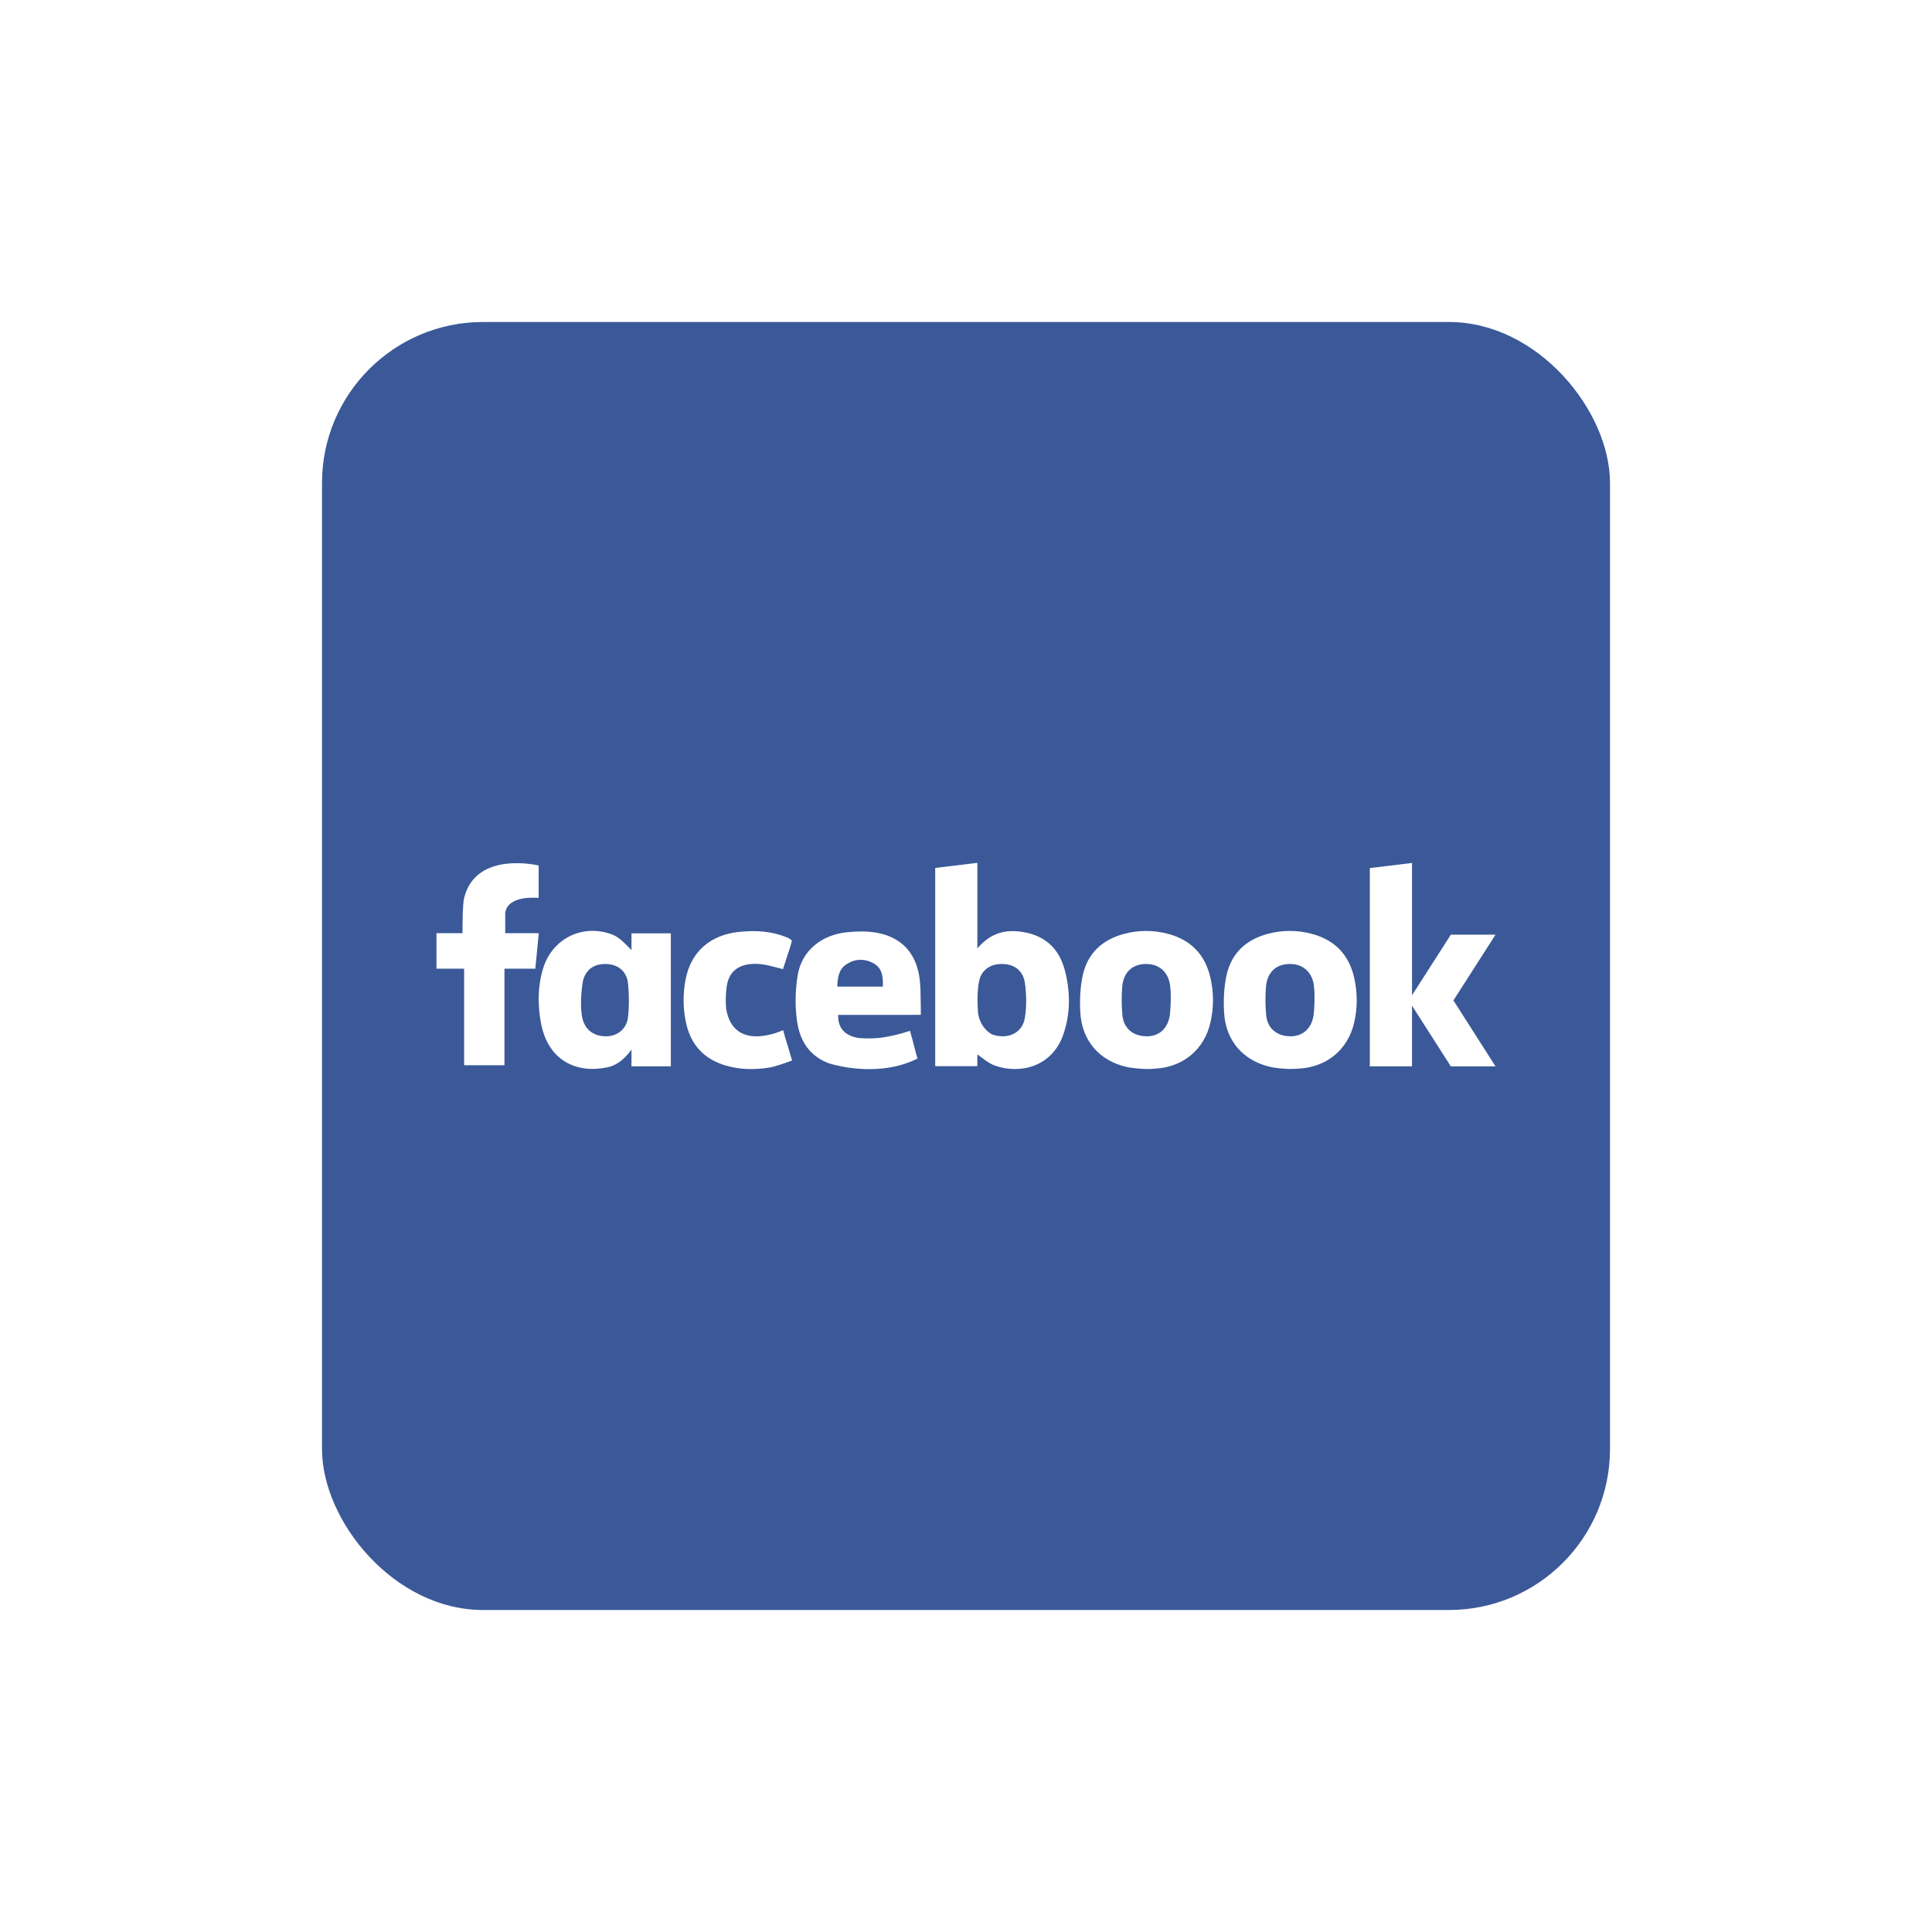 <svg width="64" height="64" viewBox="0 0 48 48" fill="none" xmlns="http://www.w3.org/2000/svg">
<g filter="url(#filter0_d_2225_93403)">
<rect x="8" y="8" width="32" height="32" rx="4" fill="#3B5998"/>
<path fill-rule="evenodd" clip-rule="evenodd" d="M25.309 23.141C24.913 23.099 24.571 23.218 24.282 23.565V21.437L23.235 21.564V26.488H24.282V26.196C24.423 26.297 24.561 26.418 24.721 26.475C25.332 26.693 26.136 26.515 26.418 25.701C26.598 25.179 26.594 24.644 26.458 24.116C26.307 23.529 25.915 23.205 25.309 23.141ZM25.465 25.273C25.419 25.598 25.16 25.768 24.852 25.744C24.776 25.738 24.706 25.723 24.644 25.698C24.396 25.556 24.321 25.319 24.299 25.169C24.299 25.17 24.299 25.17 24.299 25.17C24.282 24.939 24.263 24.456 24.376 24.227C24.472 24.052 24.64 23.957 24.861 23.95C25.177 23.94 25.415 24.096 25.462 24.415C25.504 24.696 25.506 24.992 25.465 25.273Z" fill="white"/>
<path fill-rule="evenodd" clip-rule="evenodd" d="M29.02 23.201C28.656 23.104 28.289 23.106 27.926 23.202C27.382 23.346 27.018 23.69 26.9 24.235C26.836 24.533 26.823 24.85 26.84 25.155C26.879 25.854 27.312 26.352 27.984 26.506C27.994 26.509 28.004 26.51 28.013 26.512H28.013C28.013 26.512 28.015 26.513 28.018 26.513C28.044 26.518 28.07 26.523 28.096 26.527C28.104 26.528 28.113 26.529 28.122 26.529H28.122C28.155 26.535 28.194 26.54 28.235 26.543C28.367 26.557 28.534 26.567 28.674 26.551C28.675 26.551 28.676 26.55 28.676 26.55C28.683 26.55 28.691 26.55 28.698 26.55C29.392 26.514 29.919 26.077 30.072 25.407C30.157 25.04 30.157 24.671 30.075 24.303C29.947 23.726 29.597 23.355 29.02 23.201ZM29.065 25.221C29.061 25.242 29.058 25.264 29.052 25.285C28.983 25.593 28.759 25.76 28.459 25.746C28.138 25.732 27.917 25.544 27.886 25.223C27.864 24.989 27.862 24.75 27.881 24.516C27.912 24.146 28.144 23.943 28.492 23.95C28.778 23.956 28.981 24.117 29.054 24.392C29.12 24.667 29.071 25.158 29.065 25.221Z" fill="white"/>
<path fill-rule="evenodd" clip-rule="evenodd" d="M13.3 23.184H12.552V22.688C12.607 22.22 13.383 22.309 13.383 22.309L13.383 22.277L13.383 22.273V21.503H13.383V21.503H13.383C13.356 21.497 11.838 21.137 11.537 22.289C11.537 22.29 11.537 22.29 11.537 22.29C11.536 22.293 11.536 22.295 11.535 22.298C11.488 22.442 11.491 23.101 11.491 23.184H10.844V24.066H11.531V26.465H12.533V24.066H13.3L13.386 23.184H13.3Z" fill="white"/>
<path fill-rule="evenodd" clip-rule="evenodd" d="M15.689 23.606C15.677 23.593 15.665 23.579 15.654 23.569V23.569C15.653 23.567 15.651 23.565 15.649 23.564C15.635 23.549 15.625 23.538 15.625 23.538C15.389 23.299 15.3 23.24 15.115 23.185C14.404 22.977 13.713 23.348 13.493 24.061C13.359 24.499 13.357 24.95 13.436 25.394C13.606 26.355 14.323 26.677 15.087 26.518C15.321 26.47 15.495 26.324 15.657 26.121C15.657 26.121 15.671 26.104 15.689 26.069V26.492H16.667V23.188H15.689V23.606H15.689ZM15.603 25.269C15.57 25.574 15.323 25.758 15.03 25.746C14.729 25.735 14.531 25.574 14.466 25.287C14.388 24.878 14.479 24.393 14.487 24.353C14.565 24.079 14.765 23.943 15.059 23.95C15.347 23.956 15.569 24.127 15.602 24.424C15.632 24.703 15.633 24.99 15.603 25.269Z" fill="white"/>
<path fill-rule="evenodd" clip-rule="evenodd" d="M19.651 26.255C19.606 26.09 19.555 25.926 19.505 25.769L19.457 25.593C19.457 25.593 18.233 26.18 18.041 25.065C18.024 24.881 18.029 24.692 18.055 24.51C18.102 24.167 18.312 23.984 18.645 23.952C18.758 23.942 18.875 23.947 18.986 23.966C19.138 23.991 19.286 24.037 19.453 24.078C19.51 23.902 19.569 23.727 19.624 23.552C19.633 23.524 19.64 23.501 19.646 23.479H19.646L19.674 23.374C19.667 23.36 19.65 23.345 19.628 23.331V23.331C19.599 23.308 19.552 23.288 19.477 23.261C19.447 23.25 19.416 23.24 19.386 23.231C19.36 23.222 19.342 23.217 19.342 23.217H19.342C19.02 23.125 18.69 23.118 18.354 23.154C17.647 23.228 17.167 23.645 17.034 24.332C16.964 24.694 16.967 25.06 17.047 25.422C17.167 25.966 17.497 26.317 18.034 26.474C18.384 26.576 18.743 26.581 19.1 26.526C19.25 26.502 19.466 26.425 19.62 26.369L19.679 26.349L19.651 26.255L19.651 26.255Z" fill="white"/>
<path fill-rule="evenodd" clip-rule="evenodd" d="M22.876 24.962C22.872 24.734 22.875 24.504 22.842 24.279C22.753 23.663 22.377 23.273 21.768 23.171C21.536 23.132 21.291 23.137 21.055 23.16C20.409 23.221 19.919 23.622 19.819 24.226C19.758 24.592 19.75 24.981 19.799 25.349C19.874 25.902 20.144 26.255 20.611 26.424H20.611C20.613 26.424 20.615 26.424 20.617 26.424C20.617 26.425 20.617 26.425 20.617 26.425C20.83 26.488 21.874 26.761 22.794 26.3L22.757 26.164C22.757 26.165 22.756 26.165 22.756 26.165C22.713 25.984 22.662 25.806 22.614 25.627L22.609 25.61C22.609 25.61 22.59 25.617 22.556 25.628C22.555 25.628 22.554 25.628 22.553 25.628C22.513 25.638 22.474 25.651 22.434 25.664C22.427 25.666 22.419 25.668 22.412 25.671C22.273 25.71 22.074 25.758 21.863 25.785C21.687 25.803 21.509 25.803 21.329 25.788C21.037 25.74 20.813 25.584 20.824 25.215H20.991C21.563 25.215 22.136 25.215 22.709 25.214C22.723 25.214 22.737 25.215 22.75 25.214L22.75 25.215C22.75 25.215 22.873 25.213 22.878 25.212C22.878 25.212 22.878 25.179 22.878 25.175L22.876 24.962ZM21.934 24.512H20.803C20.809 24.287 20.837 24.079 21.037 23.952C21.249 23.817 21.484 23.812 21.703 23.933C21.924 24.054 21.941 24.274 21.934 24.512Z" fill="white"/>
<path fill-rule="evenodd" clip-rule="evenodd" d="M37.156 23.222H36.046L35.081 24.727V21.587V21.567V21.44L34.033 21.567V26.492H35.081V24.985L36.046 26.494H37.156L36.11 24.855L37.156 23.222Z" fill="white"/>
<path fill-rule="evenodd" clip-rule="evenodd" d="M32.592 23.201C32.228 23.104 31.86 23.105 31.497 23.201C30.954 23.346 30.589 23.689 30.472 24.235C30.408 24.533 30.395 24.849 30.412 25.155C30.451 25.854 30.884 26.351 31.556 26.506C31.566 26.508 31.575 26.51 31.585 26.512H31.585C31.585 26.512 31.587 26.512 31.59 26.513C31.615 26.518 31.642 26.523 31.667 26.527C31.676 26.527 31.685 26.528 31.694 26.529C31.694 26.529 31.694 26.529 31.694 26.529C31.727 26.535 31.766 26.54 31.807 26.543C31.939 26.557 32.106 26.567 32.246 26.55C32.247 26.55 32.247 26.55 32.248 26.55C32.255 26.55 32.262 26.55 32.269 26.549C32.964 26.513 33.49 26.076 33.644 25.407C33.728 25.04 33.728 24.671 33.647 24.303C33.519 23.726 33.168 23.355 32.592 23.201ZM32.636 25.22C32.633 25.242 32.629 25.263 32.624 25.285C32.554 25.593 32.33 25.759 32.031 25.746C31.709 25.731 31.489 25.543 31.458 25.223C31.435 24.989 31.433 24.75 31.453 24.515C31.484 24.145 31.716 23.943 32.064 23.95C32.349 23.955 32.553 24.117 32.626 24.391C32.691 24.667 32.643 25.157 32.636 25.22Z" fill="white"/>
</g>
<defs>
<filter id="filter0_d_2225_93403" x="0" y="0" width="48" height="48" filterUnits="userSpaceOnUse" color-interpolation-filters="sRGB">
<feFlood flood-opacity="0" result="BackgroundImageFix"/>
<feColorMatrix in="SourceAlpha" type="matrix" values="0 0 0 0 0 0 0 0 0 0 0 0 0 0 0 0 0 0 127 0" result="hardAlpha"/>
<feOffset/>
<feGaussianBlur stdDeviation="4"/>
<feColorMatrix type="matrix" values="0 0 0 0 0 0 0 0 0 0 0 0 0 0 0 0 0 0 0.2 0"/>
<feBlend mode="normal" in2="BackgroundImageFix" result="effect1_dropShadow_2225_93403"/>
<feBlend mode="normal" in="SourceGraphic" in2="effect1_dropShadow_2225_93403" result="shape"/>
</filter>
</defs>
</svg>
